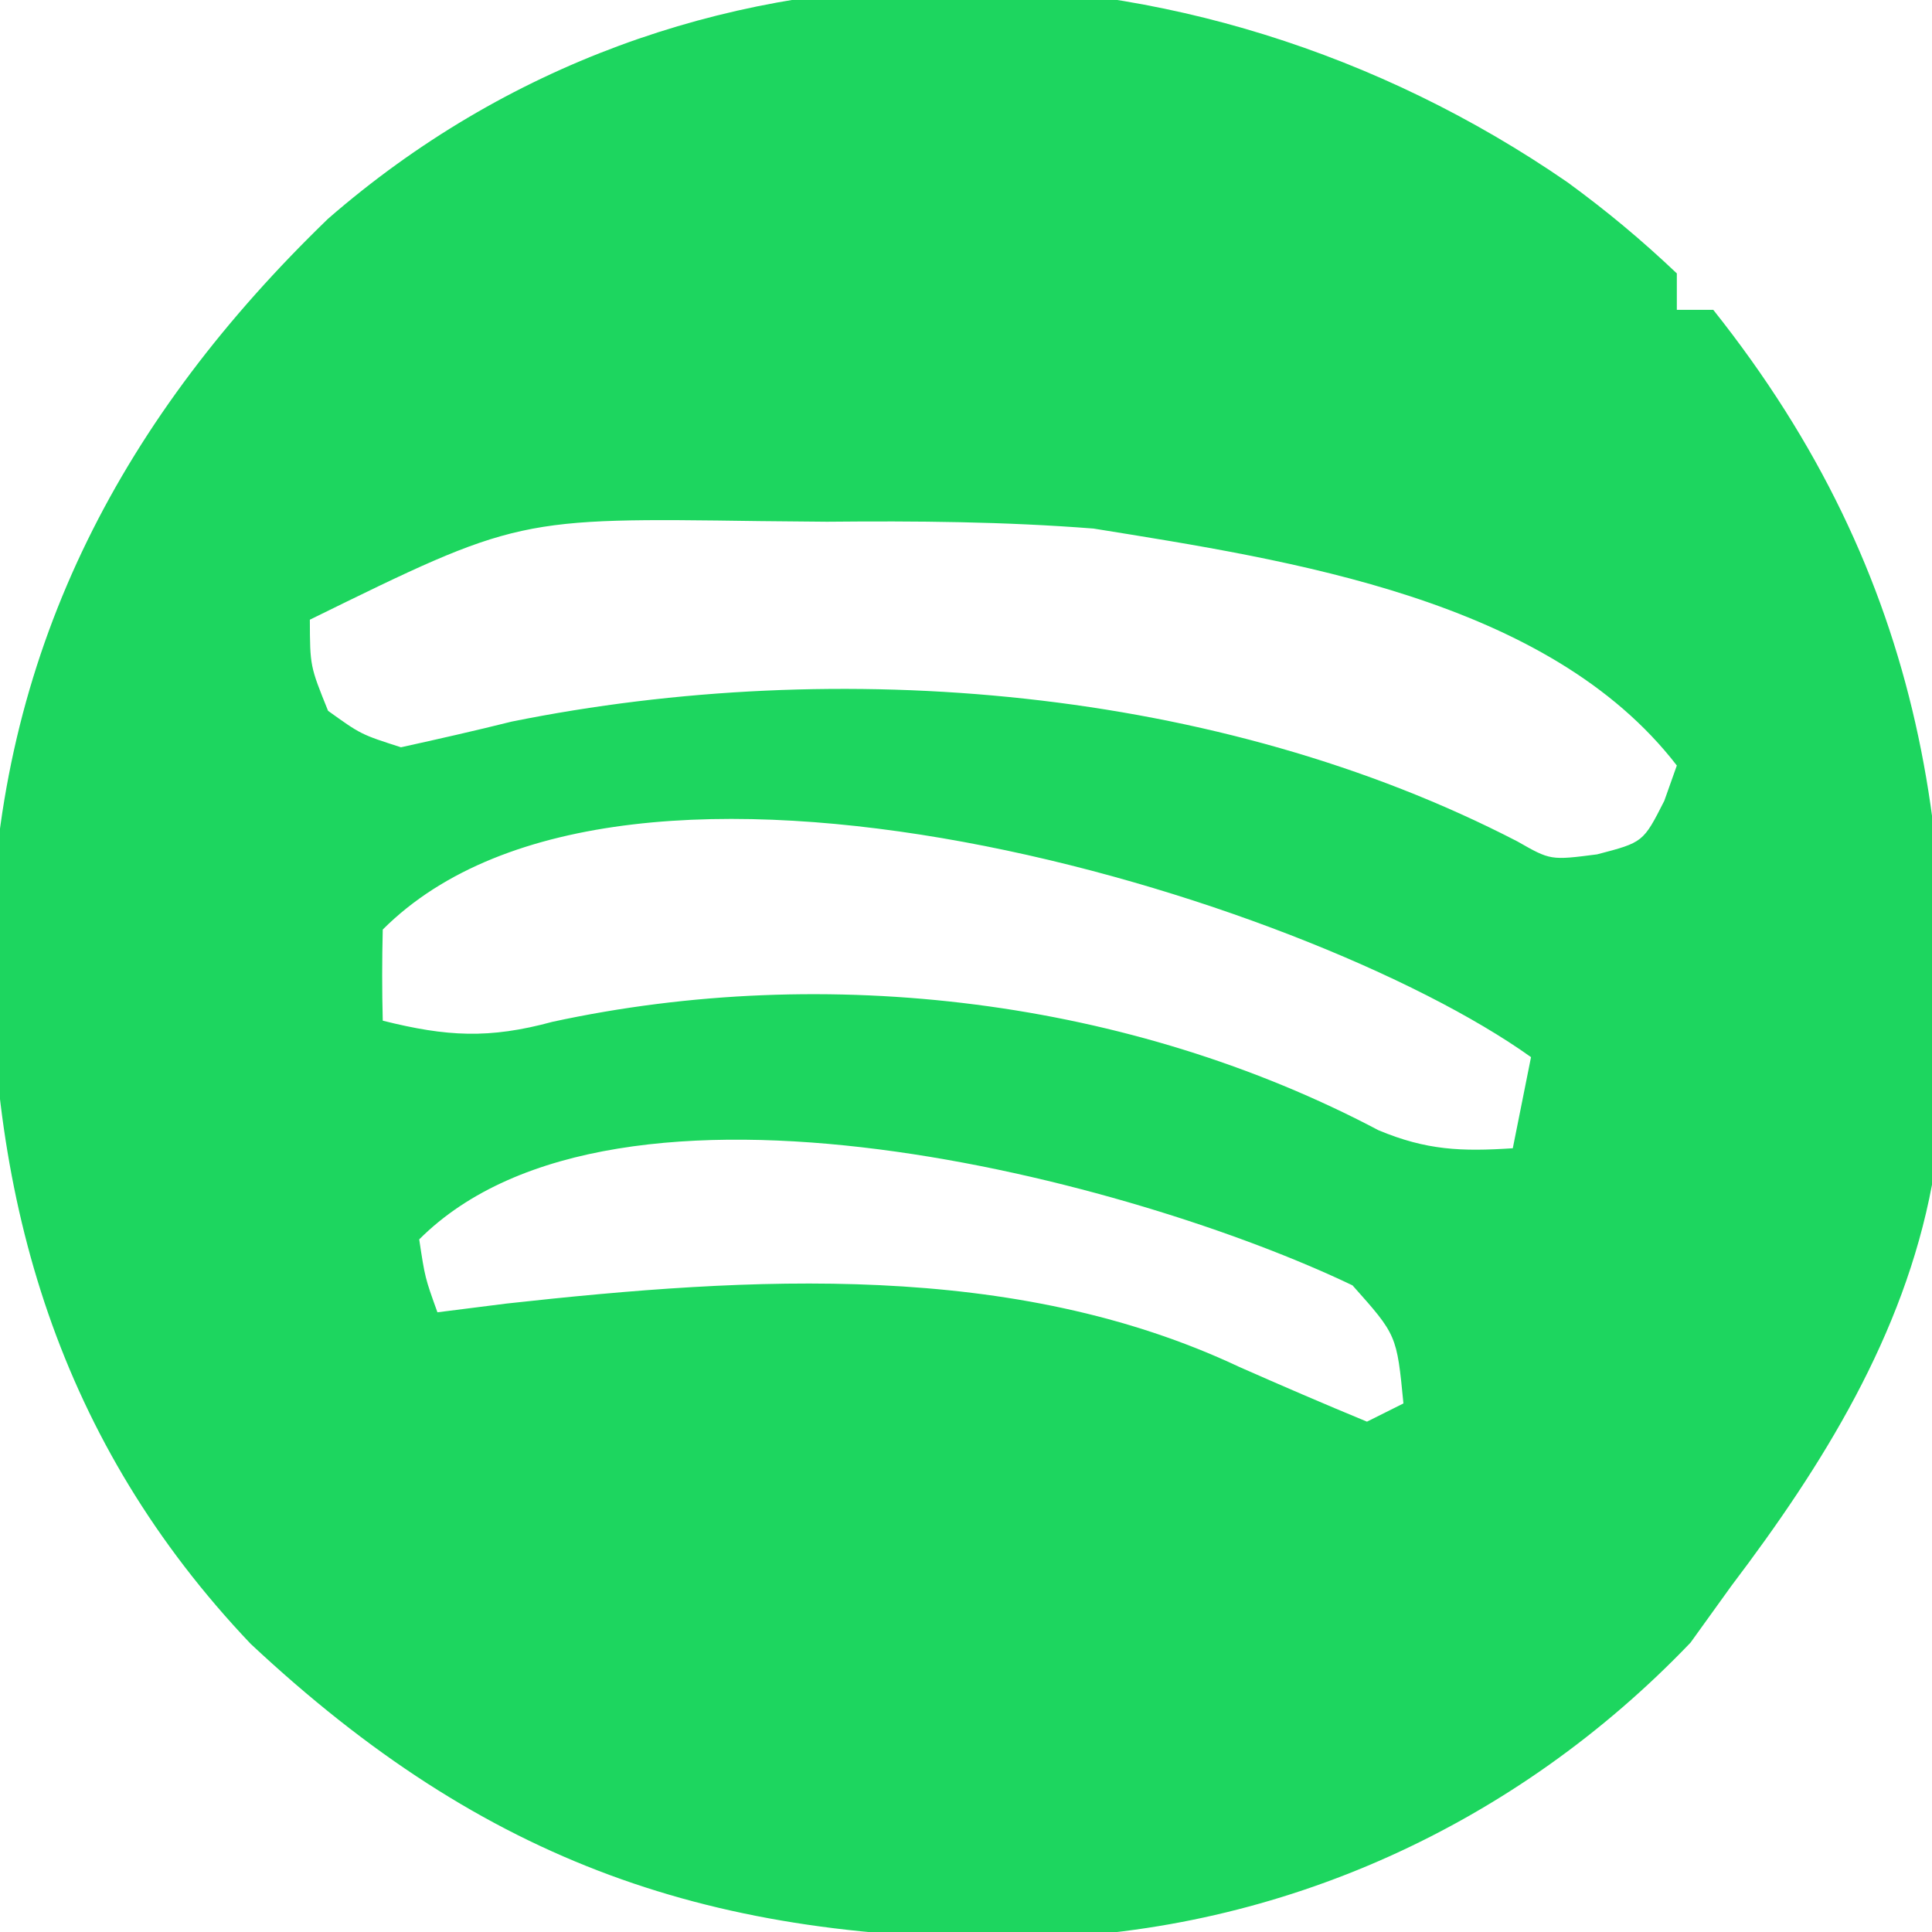 <?xml version="1.0" encoding="UTF-8"?>
<svg version="1.1" xmlns="http://www.w3.org/2000/svg" width="106" height="106">
<path d="M0 0 C2.164 1.58 4.047 3.15 6 5 C6 5.66 6 6.32 6 7 C6.66 7 7.32 7 8 7 C19.626 21.613 21.94 36.853 20 55 C18.445 63.261 14.015 70.381 9 77 C8.258 78.031 7.515 79.062 6.75 80.125 C-2.815 90.124 -15.695 95.993 -29.464 96.344 C-46.901 96.532 -59.317 92.291 -72.25 80.188 C-82.725 69.163 -86.627 55.984 -86.475 41.032 C-85.905 25.308 -79.164 12.788 -68 2 C-48.476 -14.984 -20.7 -14.277 0 0 Z M-69 24 C-68.991 26.547 -68.991 26.547 -68 29 C-66.196 30.295 -66.196 30.295 -64 31 C-61.969 30.552 -59.94 30.094 -57.922 29.59 C-39.962 25.964 -19.151 27.679 -2.75 36.164 C-0.928 37.204 -0.928 37.204 1.625 36.875 C4.156 36.215 4.156 36.215 5.312 33.938 C5.539 33.298 5.766 32.659 6 32 C-1.058 22.85 -15.229 20.739 -26 19 C-30.885 18.617 -35.727 18.578 -40.625 18.625 C-41.844 18.613 -43.064 18.602 -44.32 18.59 C-57.604 18.404 -57.604 18.404 -69 24 Z M-65 41 C-65.041 42.666 -65.043 44.334 -65 46 C-61.489 46.879 -59.167 47.008 -55.688 46.062 C-40.61 42.796 -23.984 44.821 -10.367 52.012 C-7.735 53.111 -5.824 53.186 -3 53 C-2.67 51.35 -2.34 49.7 -2 48 C-14.375 39.16 -51.683 27.683 -65 41 Z M-63 58 C-62.681 60.108 -62.681 60.108 -62 62 C-60.122 61.762 -60.122 61.762 -58.207 61.52 C-44.814 60.045 -30.422 59.145 -18 65 C-15.675 66.026 -13.349 67.03 -11 68 C-10.34 67.67 -9.68 67.34 -9 67 C-9.365 63.246 -9.365 63.246 -11.793 60.523 C-23.664 54.83 -52.154 47.154 -63 58 Z " fill="#1DD65F" transform="translate(86,10)"/>
</svg>
